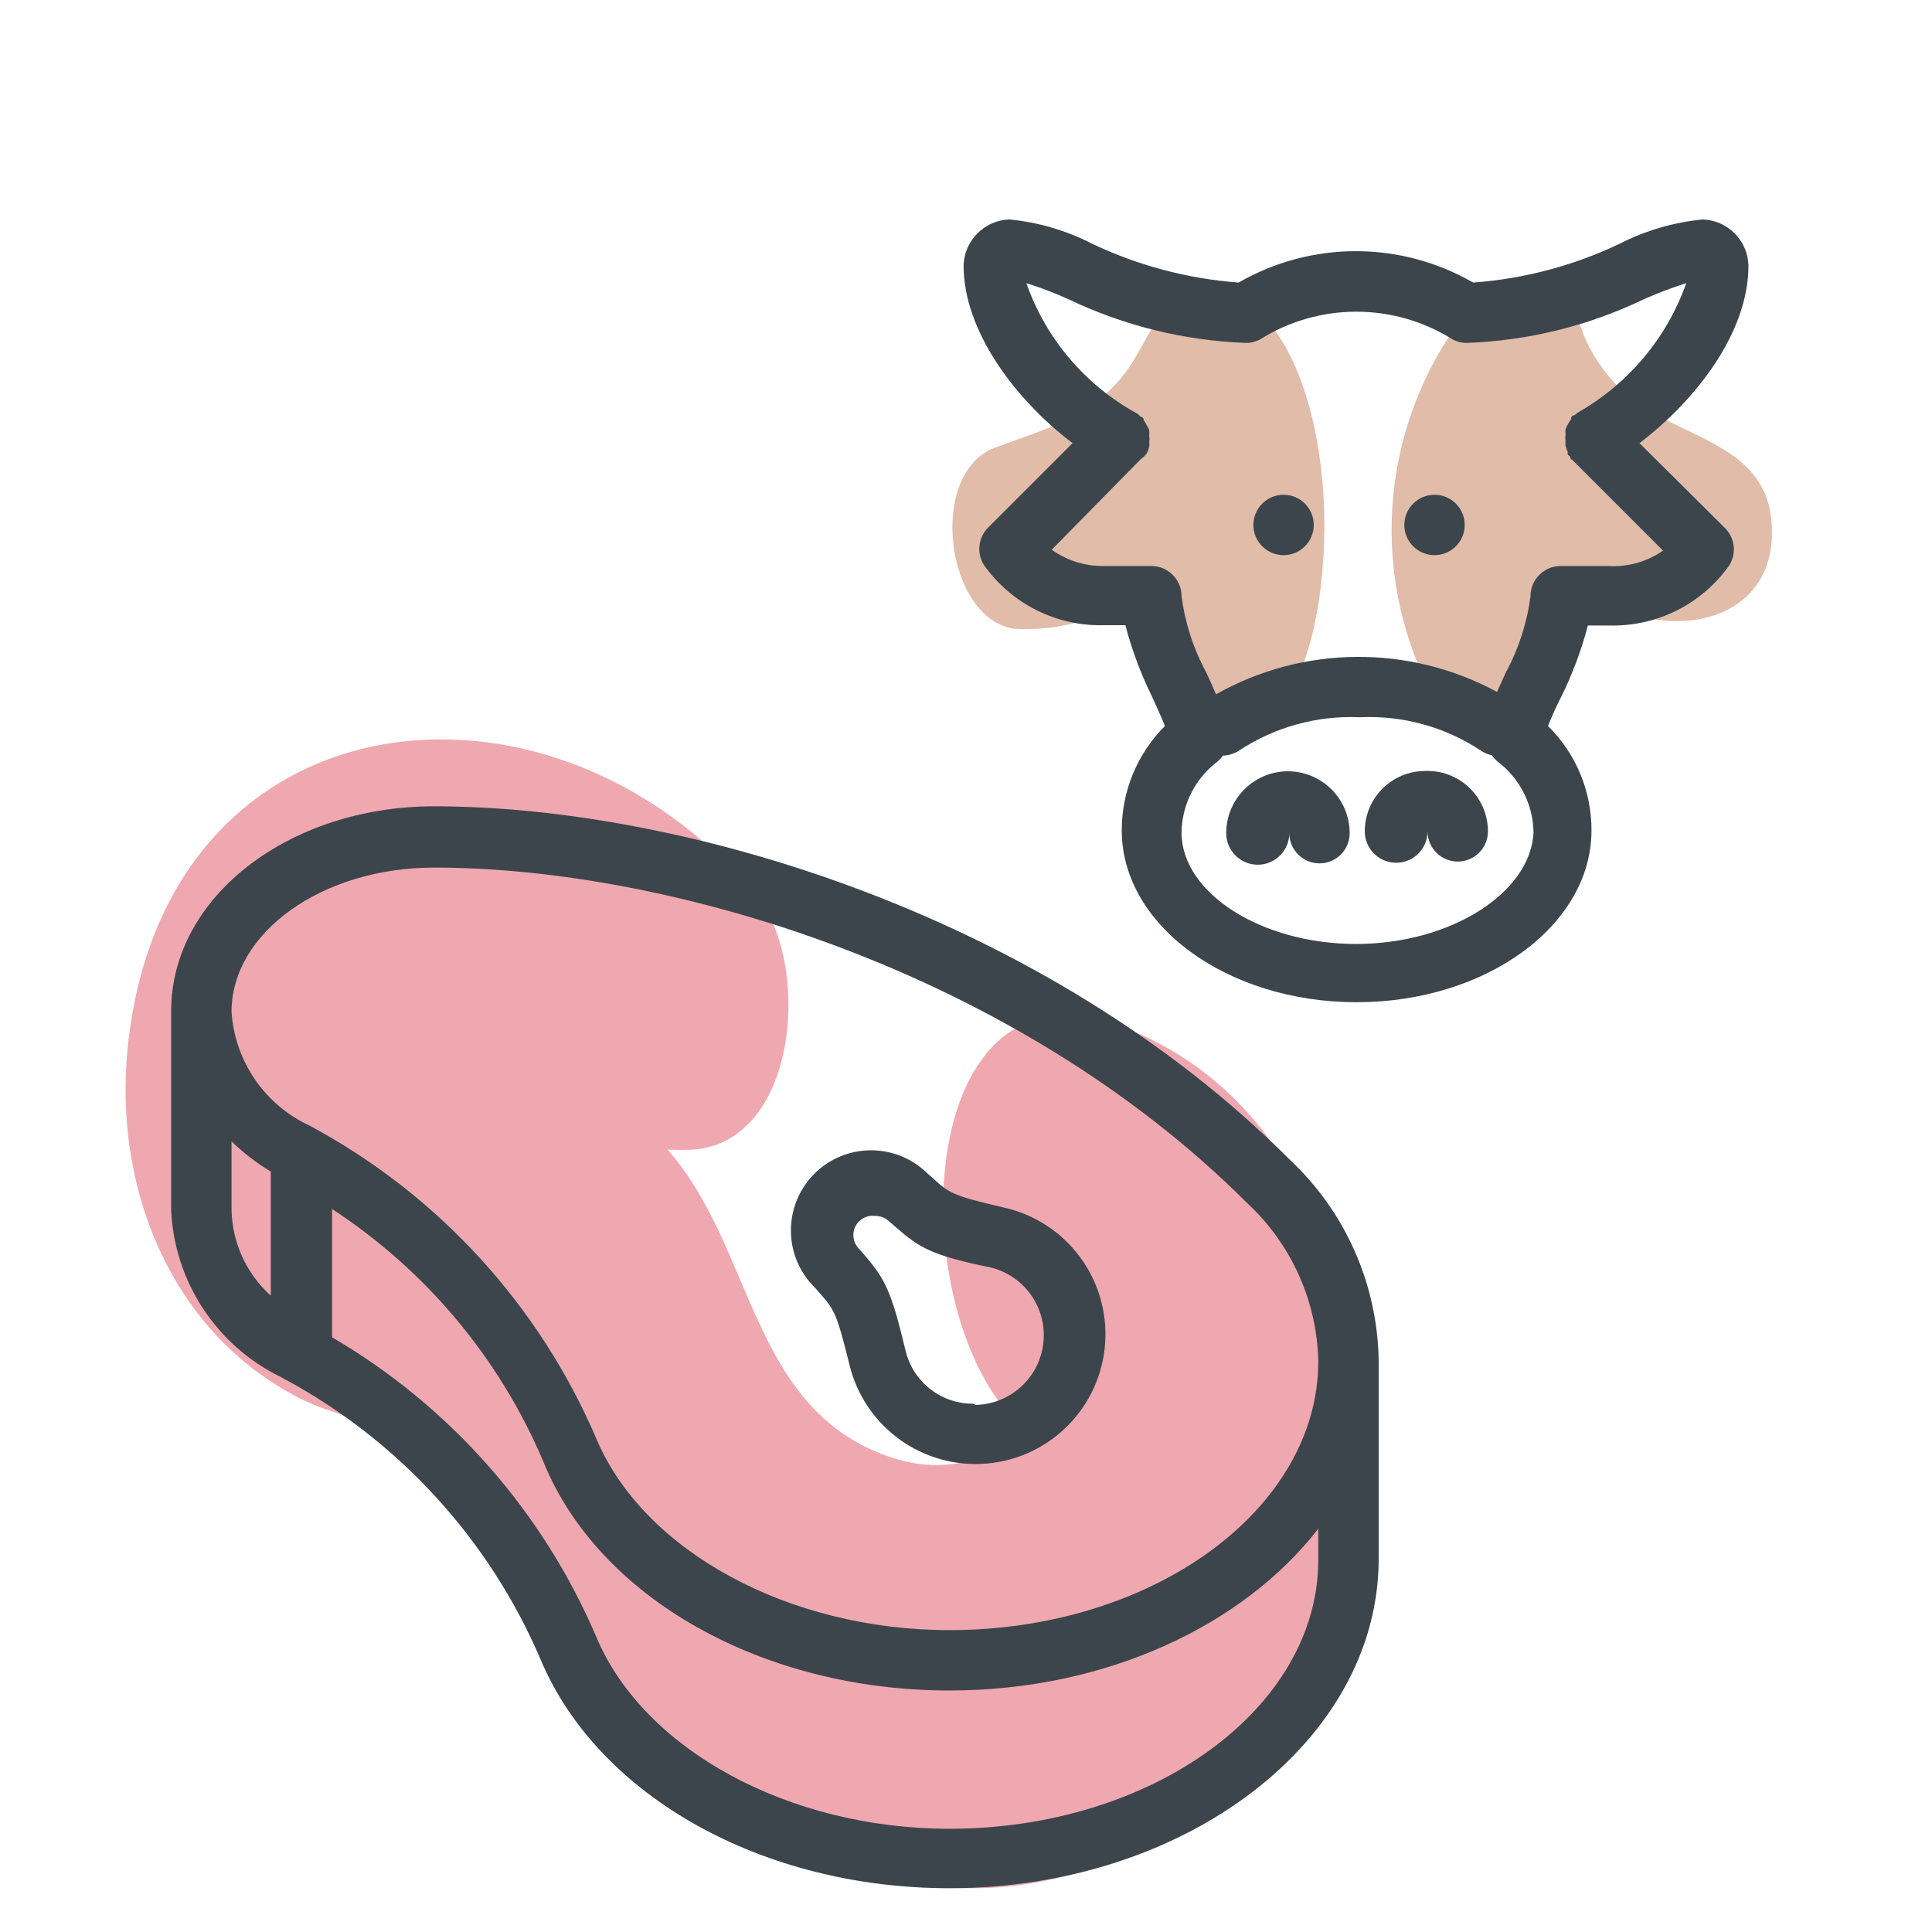 <svg xmlns="http://www.w3.org/2000/svg" width="64" height="64" viewBox="0 0 64 64" style="background:#fff">
  <g id="Rind-(Schulterbraten)" fill="none" fill-rule="evenodd" stroke="none" stroke-width="1">
    <rect width="64" height="64" fill="#FFF"/>
    <g transform="translate(2 4)">
      <g id="Layer_2">
        <rect id="Rectangle" width="60" height="60" x="0" y="0"/>
        <rect id="Rectangle" width="60" height="60" x="0" y="0"/>
      </g>
      <g id="Layer_1" fill-rule="nonzero" transform="translate(2 3)">
        <path id="Path" fill="#E05362" d="M32.82,26.9 C25.82,24.6 25.82,37.96 30.54,40.81 L30.54,40.81 C28.54,41.15 27.42,42.01 25.24,41.18 C20.83,39.49 20.95,34.28 18.11,31.08 C18.406,31.095 18.704,31.095 19,31.08 C22.47,30.78 22.87,24.86 21.06,22.69 C14.19,14.43 1.36,15.93 0.22,27.8 C-0.21,32.35 1.63,37 5.72,39.21 C7.53,40.21 9.78,40.21 11.52,41.28 C13.43,42.39 13.52,44.28 14.47,46.28 C18.62,54.76 29.67,59.28 36.98,51.66 C43.2,45.2 42.35,30.05 32.82,26.9 Z" opacity=".5"/>
        <g id="Group" fill="#C17953" opacity=".5" transform="translate(27 2)">
          <path id="Path" d="M10.73,1.35 C10.096,0.618 9.044,0.411 8.18,0.85 C7.25,1.36 6.96,2.36 6.39,3.19 C5.25,4.82 3.67,5.19 1.96,5.83 C-0.3,6.68 0.33,11.52 2.61,11.83 C4.188,11.919 5.745,11.44 7,10.48 C7.22,10.33 7.41,10.17 7.61,10.01 C7.486,10.379 7.389,10.757 7.32,11.14 C6.99,13.14 8.32,16.97 10.75,15.14 C12.54,13.75 12.9,10.28 12.87,8.14 C12.84,6 12.33,2.93 10.73,1.35 Z"/>
        </g>
        <g id="Group" fill="#C17953" opacity=".5" transform="translate(42 2)">
          <path id="Path" d="M12.66,8.08 C12.41,6.18 10.59,5.64 9.03,4.83 C7.879,4.263 6.971,3.301 6.47,2.12 C6.228,1.288 5.528,0.67 4.673,0.533 C3.817,0.396 2.959,0.765 2.47,1.48 C-0.229,5.054 -0.66,9.853 1.36,13.85 C2.02,15.17 3.56,16.31 4.99,15.1 C6.213,13.829 6.581,11.96 5.93,10.32 C6.442,10.654 6.984,10.939 7.55,11.17 C10.23,12.25 13.06,11.15 12.66,8.08 Z"/>
        </g>
        <path id="Path" fill="#3D454C" d="M43.21 18.54C42.105 18.54 41.21 19.435 41.21 20.54 41.21 21.114 41.676 21.58 42.25 21.58 42.824 21.58 43.29 21.114 43.29 20.54 43.29 21.092 43.738 21.54 44.29 21.54 44.842 21.54 45.29 21.092 45.29 20.54 45.29 19.995 45.069 19.474 44.676 19.097 44.284 18.719 43.754 18.518 43.21 18.54zM38.62 18.55C37.507 18.577 36.62 19.487 36.62 20.6 36.62 21.177 37.088 21.645 37.665 21.645 38.242 21.645 38.71 21.177 38.71 20.6 38.71 21.152 39.158 21.6 39.71 21.6 40.262 21.6 40.71 21.152 40.71 20.6 40.71 20.049 40.489 19.522 40.095 19.136 39.702 18.75 39.171 18.539 38.62 18.55z"/>
        <path id="Shape" fill="#3D454C" d="M50.31,7.68 C52.2,6.24 53.92,4 53.92,1.8 C53.899,0.968 53.232,0.296 52.4,0.27 C51.445,0.363 50.515,0.635 49.66,1.07 C48.135,1.8 46.486,2.237 44.8,2.36 C42.395,0.974 39.435,0.974 37.03,2.36 C35.344,2.234 33.696,1.797 32.17,1.07 C31.319,0.634 30.392,0.362 29.44,0.27 C28.608,0.296 27.941,0.968 27.92,1.8 C27.92,3.96 29.63,6.24 31.53,7.68 L28.73,10.48 C28.405,10.808 28.347,11.317 28.59,11.71 C29.503,13.006 31.005,13.757 32.59,13.71 L33.28,13.71 C33.49,14.517 33.782,15.301 34.15,16.05 C34.31,16.4 34.48,16.77 34.59,17.05 C33.671,17.967 33.157,19.212 33.16,20.51 C33.16,23.65 36.65,26.2 40.94,26.2 C45.23,26.2 48.72,23.65 48.72,20.51 C48.725,19.21 48.206,17.963 47.28,17.05 C47.4,16.74 47.57,16.37 47.73,16.05 C48.1,15.306 48.391,14.525 48.6,13.72 L49.29,13.72 C50.875,13.767 52.377,13.016 53.29,11.72 C53.531,11.325 53.469,10.816 53.14,10.49 L50.31,7.68 Z M40.92,24.27 C37.78,24.27 35.14,22.58 35.14,20.58 C35.152,19.65 35.596,18.778 36.34,18.22 C36.405,18.164 36.462,18.1 36.51,18.03 C36.703,18.027 36.89,17.967 37.05,17.86 C38.234,17.081 39.634,16.696 41.05,16.76 C42.466,16.694 43.867,17.079 45.05,17.86 C45.161,17.938 45.287,17.992 45.42,18.02 C45.472,18.094 45.532,18.161 45.6,18.22 C46.344,18.778 46.788,19.65 46.8,20.58 C46.7,22.58 44.05,24.27 40.92,24.27 Z M49.27,11.75 L47.7,11.75 C47.148,11.75 46.7,12.198 46.7,12.75 C46.586,13.629 46.312,14.48 45.89,15.26 L45.59,15.92 C42.679,14.345 39.163,14.375 36.28,16 C36.18,15.76 36.07,15.51 35.95,15.26 C35.528,14.48 35.254,13.629 35.14,12.75 C35.14,12.198 34.692,11.75 34.14,11.75 L32.57,11.75 C31.95,11.761 31.344,11.571 30.84,11.21 L33.79,8.21 L33.79,8.21 C33.872,8.153 33.943,8.082 34,8 L34,8 C34.028,7.935 34.051,7.868 34.07,7.8 C34.075,7.74 34.075,7.68 34.07,7.62 C34.08,7.56 34.08,7.5 34.07,7.44 C34.076,7.377 34.076,7.313 34.07,7.25 C34.049,7.194 34.023,7.14 33.99,7.09 C33.959,7.027 33.922,6.966 33.88,6.91 C33.88,6.91 33.88,6.91 33.88,6.86 C33.847,6.831 33.81,6.807 33.77,6.79 C33.77,6.79 33.71,6.72 33.67,6.7 C31.954,5.764 30.647,4.224 30,2.38 C30.481,2.53 30.952,2.71 31.41,2.92 C33.248,3.796 35.245,4.286 37.28,4.36 C37.437,4.359 37.591,4.321 37.73,4.25 C39.685,3.017 42.175,3.017 44.13,4.25 C44.269,4.321 44.423,4.359 44.58,4.36 C46.612,4.288 48.606,3.798 50.44,2.92 C50.902,2.712 51.376,2.532 51.86,2.38 C51.216,4.197 49.938,5.72 48.26,6.67 C48.26,6.67 48.2,6.73 48.16,6.75 C48.12,6.77 48.08,6.75 48.05,6.83 C48.02,6.91 48.05,6.83 48.05,6.88 C48.01,6.934 47.973,6.991 47.94,7.05 C47.909,7.105 47.883,7.161 47.86,7.22 C47.855,7.28 47.855,7.34 47.86,7.4 C47.85,7.463 47.85,7.527 47.86,7.59 C47.855,7.65 47.855,7.71 47.86,7.77 C47.879,7.838 47.902,7.905 47.93,7.97 C47.93,7.97 47.93,7.97 47.93,8.03 C47.93,8.09 47.99,8.09 48.01,8.13 C48.03,8.17 48.01,8.21 48.09,8.24 L51.09,11.24 C50.558,11.61 49.917,11.79 49.27,11.75 L49.27,11.75 Z"/>
        <path id="Path" fill="#3D454C" d="M38.52 9.39C37.968 9.39 37.52 9.838 37.52 10.39 37.52 10.942 37.968 11.39 38.52 11.39 39.072 11.39 39.52 10.942 39.52 10.39 39.52 9.838 39.072 9.39 38.52 9.39zM43.52 9.39C42.968 9.39 42.52 9.838 42.52 10.39 42.52 10.942 42.968 11.39 43.52 11.39 44.072 11.39 44.52 10.942 44.52 10.39 44.52 9.838 44.072 9.39 43.52 9.39z"/>
        <path id="Shape" fill="#3D454C" d="M10.38,19.71 C5.58,19.71 1.67,22.71 1.67,26.49 L1.67,33.1 C1.782,35.459 3.169,37.57 5.29,38.61 C9.159,40.657 12.206,43.972 13.92,48 C15.83,52.51 21.27,55.55 27.45,55.55 C35.29,55.55 41.67,50.66 41.67,44.64 L41.67,38.06 C41.63,35.54 40.569,33.143 38.73,31.42 C30.65,23.33 18.67,19.71 10.38,19.71 Z M3.67,33.1 L3.67,30.81 C4.064,31.192 4.5,31.527 4.97,31.81 L4.97,35.92 C4.168,35.198 3.698,34.179 3.67,33.1 L3.67,33.1 Z M39.67,44.67 C39.67,49.58 34.19,53.58 27.45,53.58 C22.15,53.58 17.34,50.98 15.76,47.24 C13.984,43.072 10.912,39.586 7,37.3 L7,33.05 C10.113,35.083 12.55,37.997 14,41.42 C15.83,45.94 21.27,49 27.45,49 C32.65,49 37.19,46.84 39.67,43.64 L39.67,44.67 Z M27.45,47 C22.15,47 17.34,44.4 15.76,40.67 C13.863,36.232 10.513,32.572 6.26,30.29 C4.772,29.602 3.778,28.156 3.67,26.52 C3.67,23.89 6.67,21.74 10.38,21.74 C18.25,21.74 29.64,25.18 37.32,32.86 C38.778,34.214 39.626,36.101 39.67,38.09 C39.67,43 34.19,47 27.45,47 Z"/>
        <path id="Shape" fill="#3D454C" d="M29.25,33 C27.52,32.6 27.44,32.52 26.87,32 L26.71,31.86 C25.661,30.836 23.979,30.856 22.955,31.905 C21.931,32.954 21.951,34.636 23,35.66 L23.14,35.82 C23.64,36.39 23.71,36.48 24.14,38.21 C24.64,40.274 26.571,41.664 28.687,41.482 C30.803,41.301 32.469,39.602 32.61,37.483 C32.75,35.364 31.323,33.46 29.25,33 L29.25,33 Z M28.25,39.5 C27.184,39.511 26.251,38.786 26,37.75 C25.52,35.75 25.33,35.37 24.58,34.51 L24.44,34.35 C24.255,34.151 24.215,33.857 24.341,33.617 C24.467,33.376 24.731,33.241 25,33.28 C25.158,33.277 25.312,33.335 25.43,33.44 L25.58,33.57 C26.45,34.33 26.79,34.57 28.83,34.99 C29.953,35.272 30.694,36.342 30.562,37.493 C30.431,38.643 29.468,39.519 28.31,39.54 L28.25,39.5 Z"/>
      </g>
    </g>
  </g>
</svg>
